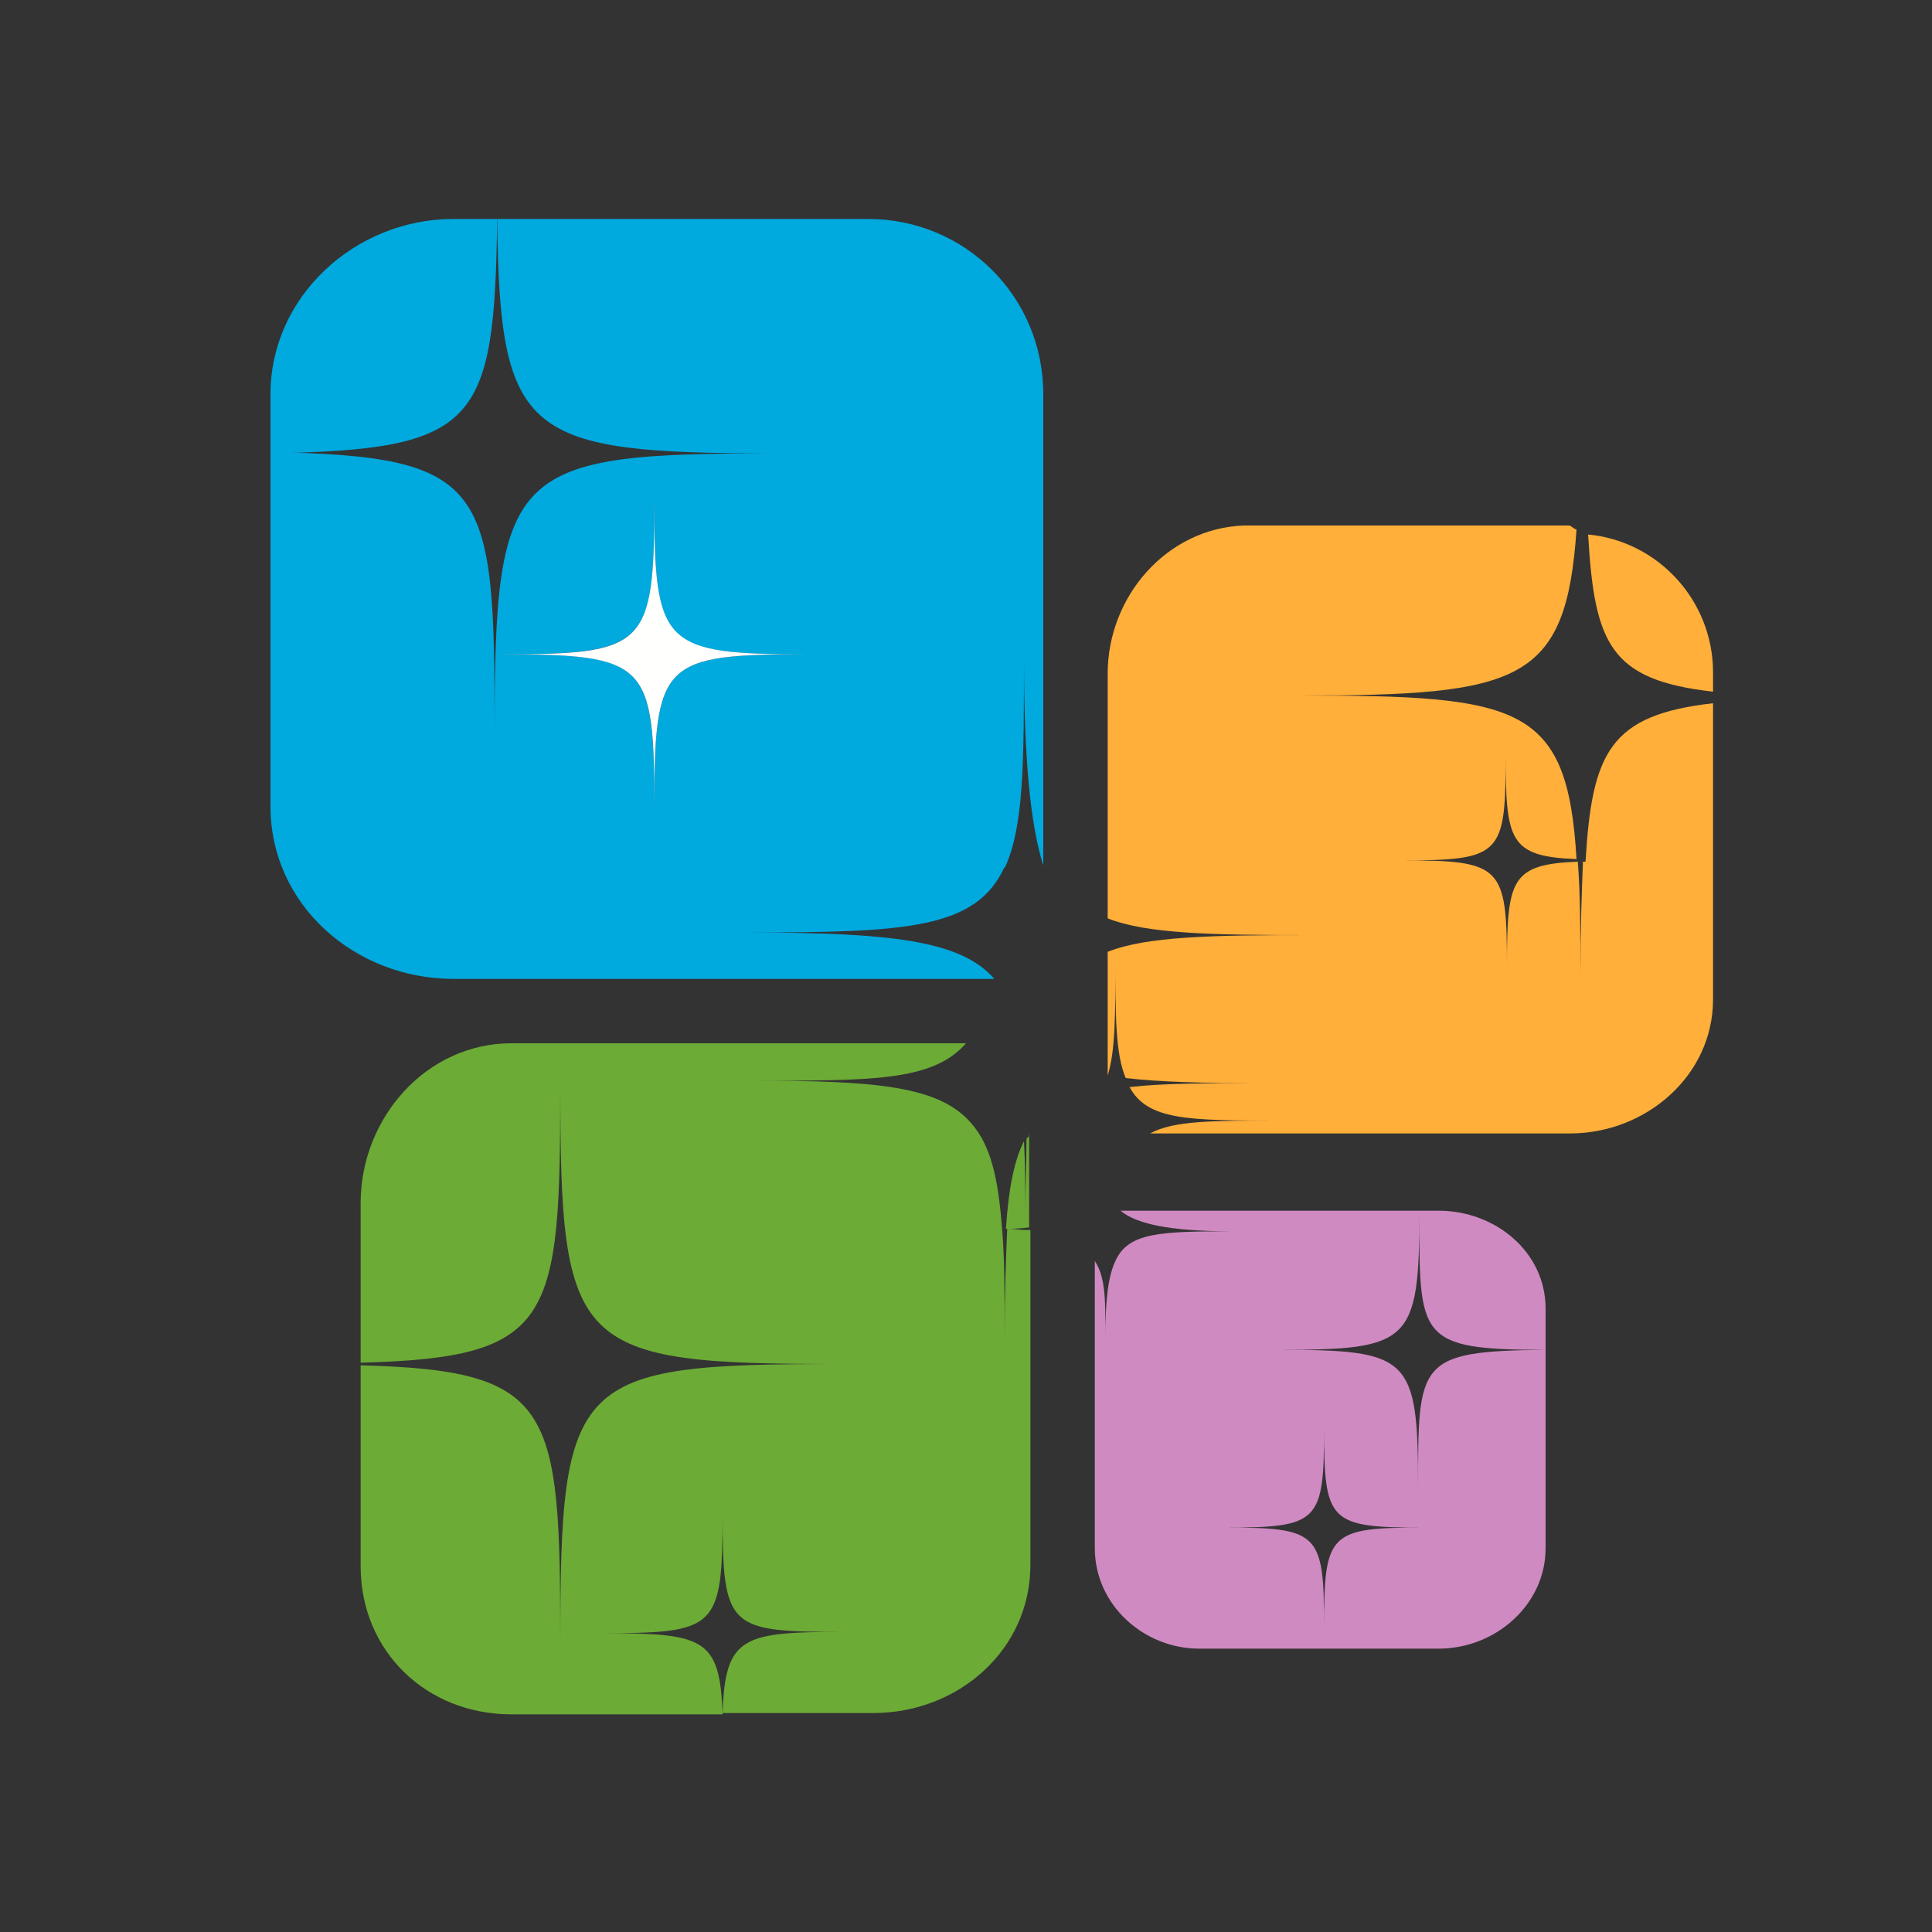 <?xml version="1.0" encoding="utf-8"?>
<!-- Generator: Adobe Illustrator 18.1.0, SVG Export Plug-In . SVG Version: 6.00 Build 0)  -->
<svg version="1.1" id="Layer_1" xmlns="http://www.w3.org/2000/svg" xmlns:xlink="http://www.w3.org/1999/xlink" x="0px" y="0px"
	 viewBox="0 0 150 150" enable-background="new 0 0 150 150" xml:space="preserve">
<rect x="0" y="0" width="150" height="150" fill="#333333" stroke="none"/>
<g>
	<path fill="#00A9DE" d="M38.6,17h-3.4C27.6,17,21,23,21,30.6v4.6C37,34.9,38.4,33,38.6,17z"/>
	<path fill="#00A9DE" d="M58,72.4c12.5,0,17.8-0.3,20-5.1c0-1,0-1.9,0-3c0,1.1,0,2.1,0,3.1c1.5-3.2,1.5-8.2,1.5-16.4
		c0,8,0.5,13,1.5,16.2V38l0,0v-7.4C81,23,74.9,17,67.4,17H38.6c0.2,17,2.2,18.2,21.7,18.2c-20.6,0-21.9,1-21.9,21.6
		c0-19-0.4-21.4-17.4-21.7v27.5C21,70.3,27.6,76,35.2,76H48l0,0h29.2C74.6,73,69.1,72.4,58,72.4z M50.8,62.8c0-11.5-0.6-12-12-12
		c11.5,0,12-0.6,12-12c0,11.5,0.6,12,12,12C51.4,50.8,50.8,51.3,50.8,62.8z"/>
	<path fill="#6CAB36" d="M78,103.8c0-3.3,0-6.1-0.2-8.4c-0.6,0-1.2,0-1.8,0c0.6,0,1.2,0,1.8,0c-0.3-4-0.9-6.5-2.4-8.2
		c-0.5,0-1,0-1.6,0c0.6,0,1.1,0,1.6,0c-2.5-2.9-7.4-3.3-17.2-3.3c9.3,0,14.2,0.1,16.8-2.9H51l0,0H39.7C33.1,81,28,86.8,28,93.4v12.4
		c15-0.4,15.5-3.2,15.5-21.6c0,20.6,1,21.7,21.6,21.7c-20.6,0-21.6,1-21.6,21.7c0-18.4-0.5-21.2-15.5-21.6v15.6
		c0,6.6,5.1,11.5,11.7,11.5h16.4c-0.2-6-1.5-6.3-9.5-6.3c9.1,0,9.5-0.3,9.5-9.4c0,9.1,0.4,9.3,9.5,9.3c-7.9,0-9.3,0.3-9.5,6.3h11.7
		c6.6,0,12.2-4.9,12.2-11.5V115l0,0V95.5c-1,0-1.2-0.1-1.8-0.1C78.1,97.7,78,100.5,78,103.8z"/>
	<path fill="#6CAB36" d="M79.7,88.4c0,1.8-0.1,3.7-0.1,5.8c0-2.1,0-3.9-0.1-5.6c-0.8,1.6-1.2,3.8-1.4,6.8c0.6,0,0.8,0,1.8-0.1V88
		C80,88.2,79.8,88.3,79.7,88.4z"/>
	<path fill="#FFAF3A" d="M123.1,66.9c0.7,0,1.4,0,2.2,0c-0.9,0-1.7,0-2.4,0c-0.1,2.5-0.2,5.4-0.2,8.9c0-3.5,0-6.4-0.2-8.9
		c-5.2,0.2-5.5,1.4-5.5,8.1c0-7.8-0.4-8.2-8.2-8.2c7.8,0,8.1-0.4,8.1-8.2c0,6.7,0.3,7.9,5.5,8.1c-0.7-12-4.4-12.7-21.5-12.7
		c17.1,0,20.7-1,21.5-12.9c-0.2,0-0.4-0.3-0.6-0.3H96.6C90.6,41,86,46.3,86,52.3V58l0,0v13.3c3,1.2,8.1,1.3,15.6,1.3
		c-7.5,0-12.6,0.1-15.6,1.3v9.6c0,0,0,0,0,0c0.6-1.9,0.6-4.8,0.6-9.1c0,4.5,0,7.4,0.8,9.3c2.6,0.3,6,0.4,10.3,0.4
		c-4.2,0-7.4,0-10,0.3C89.1,87,92.3,87,99.4,87c-5.2,0-8.3,0-10.1,1H111l0,0h10.9c5.9,0,11.1-4.5,11.1-10.4V54.6
		C125,55.5,123.6,58.4,123.1,66.9z"/>
	<path fill="#FFAF3A" d="M133,53.7v-1.5c0-5.6-4.3-10.2-9.7-10.7C123.8,50,125,52.8,133,53.7z"/>
	<path fill="#D08AC2" d="M95.7,95.6c-5.7,0-8.1,0.1-9.1,2.3c0,0.7,0,1.3,0,2.1c0-0.7,0-1.5,0-2.1c-0.7,1.5-0.8,3.7-0.8,7.4
		c0-3.6,0.2-5.9-0.8-7.4V116l0,0v4.2c0,4.4,3.8,7.8,8.1,7.8h18.6c4.4,0,8.3-3.4,8.3-7.8v-15.4c-10,0.1-9.9,0.9-9.9,10.8
		c0-10.3-0.6-10.8-10.9-10.8c10.3,0,11-0.5,11-10.8c0,9.9-0.2,10.8,9.8,10.8v-3.2c0-4.4-3.9-7.6-8.3-7.6H104l0,0H87
		C88.2,95,90.7,95.6,95.7,95.6z M102.8,110.9c0,7.3,0.4,7.7,7.7,7.7c-7.3,0-7.7,0.4-7.7,7.7c0-7.3-0.4-7.7-7.7-7.7
		C102.4,118.6,102.8,118.2,102.8,110.9z"/>
	<path fill="#FFFFFE" d="M50.8,38.8c0,11.5-0.6,12-12,12c11.5,0,12,0.6,12,12c0-11.5,0.6-12,12-12C51.4,50.8,50.8,50.2,50.8,38.8z"
		/>
</g>
</svg>
